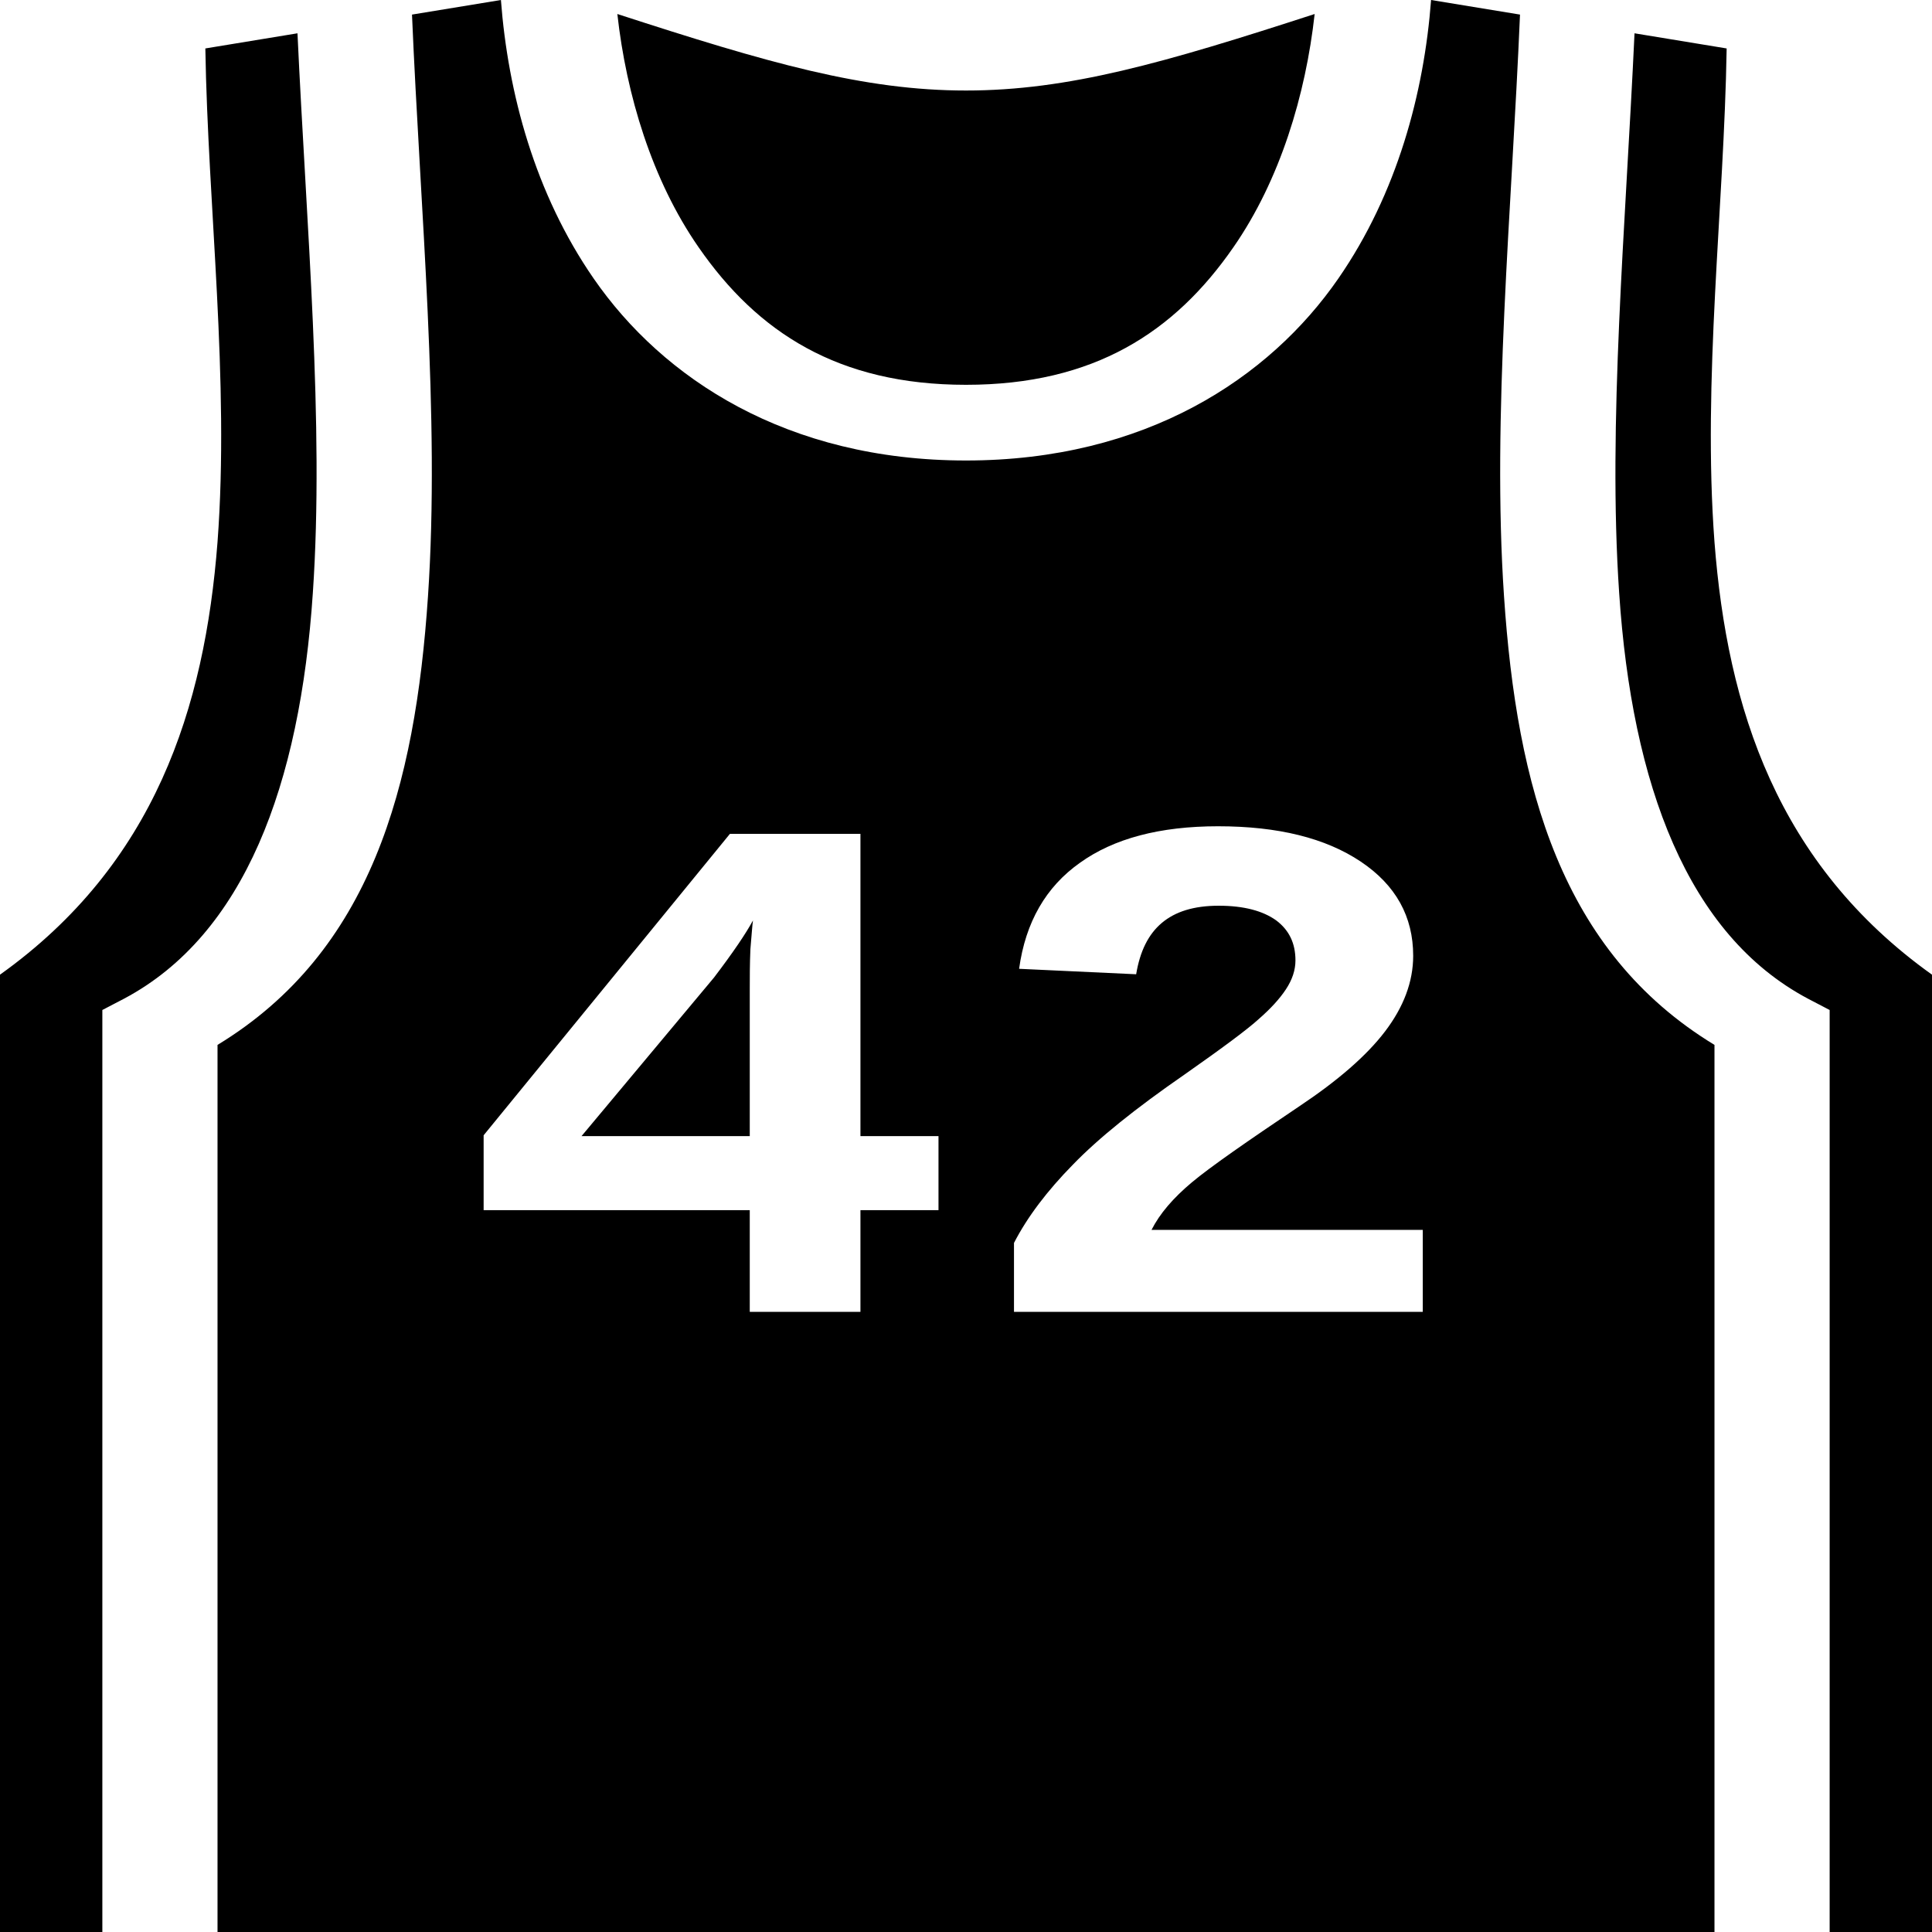 <svg width="80" height="80" viewBox="0 0 80 80" fill="none" xmlns="http://www.w3.org/2000/svg">
<path d="M20.742 0L17.06 0.604C17.404 8.746 18.225 17.258 17.722 24.691C17.192 32.578 15.364 39.402 9.007 43.267V80H70.993V43.267C64.636 39.402 62.808 32.578 62.278 24.691C61.775 17.258 62.596 8.746 62.94 0.604L59.258 0C58.967 3.844 57.854 8.012 55.417 11.534C52.556 15.673 47.417 19.068 40 19.068C32.583 19.068 27.444 15.673 24.583 11.534C22.146 8.012 21.033 3.844 20.742 0ZM25.563 0.58C25.934 3.919 26.993 7.453 28.927 10.238C31.364 13.758 34.702 15.934 40 15.934C45.298 15.934 48.636 13.758 51.073 10.238C53.007 7.453 54.066 3.919 54.437 0.58C48.185 2.611 44.238 3.748 40 3.748C35.762 3.748 31.815 2.611 25.563 0.58ZM12.318 1.379L8.503 2.006C8.609 8.555 9.51 15.743 9.007 22.445C8.477 29.322 6.411 35.781 0 40.359V80H4.238V41.822L5.139 41.352C10.119 38.706 12.424 32.508 12.954 24.552C13.431 17.571 12.689 9.382 12.318 1.379ZM67.682 1.379C67.311 9.382 66.57 17.571 67.046 24.552C67.576 32.508 69.881 38.706 74.861 41.352L75.762 41.822V80H80V40.359C73.589 35.781 71.523 29.322 70.993 22.445C70.49 15.743 71.391 8.555 71.497 2.006L67.682 1.379ZM50.437 34.214C52.927 34.214 54.887 34.702 56.344 35.676C57.801 36.651 58.517 37.957 58.517 39.576C58.517 40.656 58.119 41.7 57.351 42.71C56.583 43.719 55.391 44.747 53.828 45.791C51.629 47.271 50.119 48.316 49.351 48.96C48.583 49.604 48.026 50.248 47.682 50.927H58.914V54.322H41.987V51.467C42.543 50.387 43.364 49.308 44.424 48.228C45.483 47.132 47.02 45.896 49.06 44.486C50.623 43.389 51.656 42.623 52.132 42.188C52.609 41.77 52.98 41.369 53.245 40.969C53.51 40.568 53.642 40.168 53.642 39.768C53.642 39.054 53.377 38.514 52.848 38.114C52.291 37.713 51.497 37.504 50.464 37.504C49.431 37.504 48.662 37.748 48.106 38.218C47.55 38.688 47.205 39.385 47.046 40.342L42.199 40.116C42.464 38.183 43.311 36.721 44.715 35.729C46.119 34.719 48.026 34.214 50.437 34.214ZM30.225 34.528H35.629V47.045H38.861V50.109H35.629V54.322H31.046V50.109H20.026V47.01L30.225 34.528ZM31.179 38.114C30.887 38.653 30.358 39.437 29.563 40.481L24.079 47.045H31.046V41.004C31.046 40.481 31.046 39.907 31.073 39.297C31.126 38.688 31.152 38.288 31.179 38.114Z" fill="black"/>
</svg>
